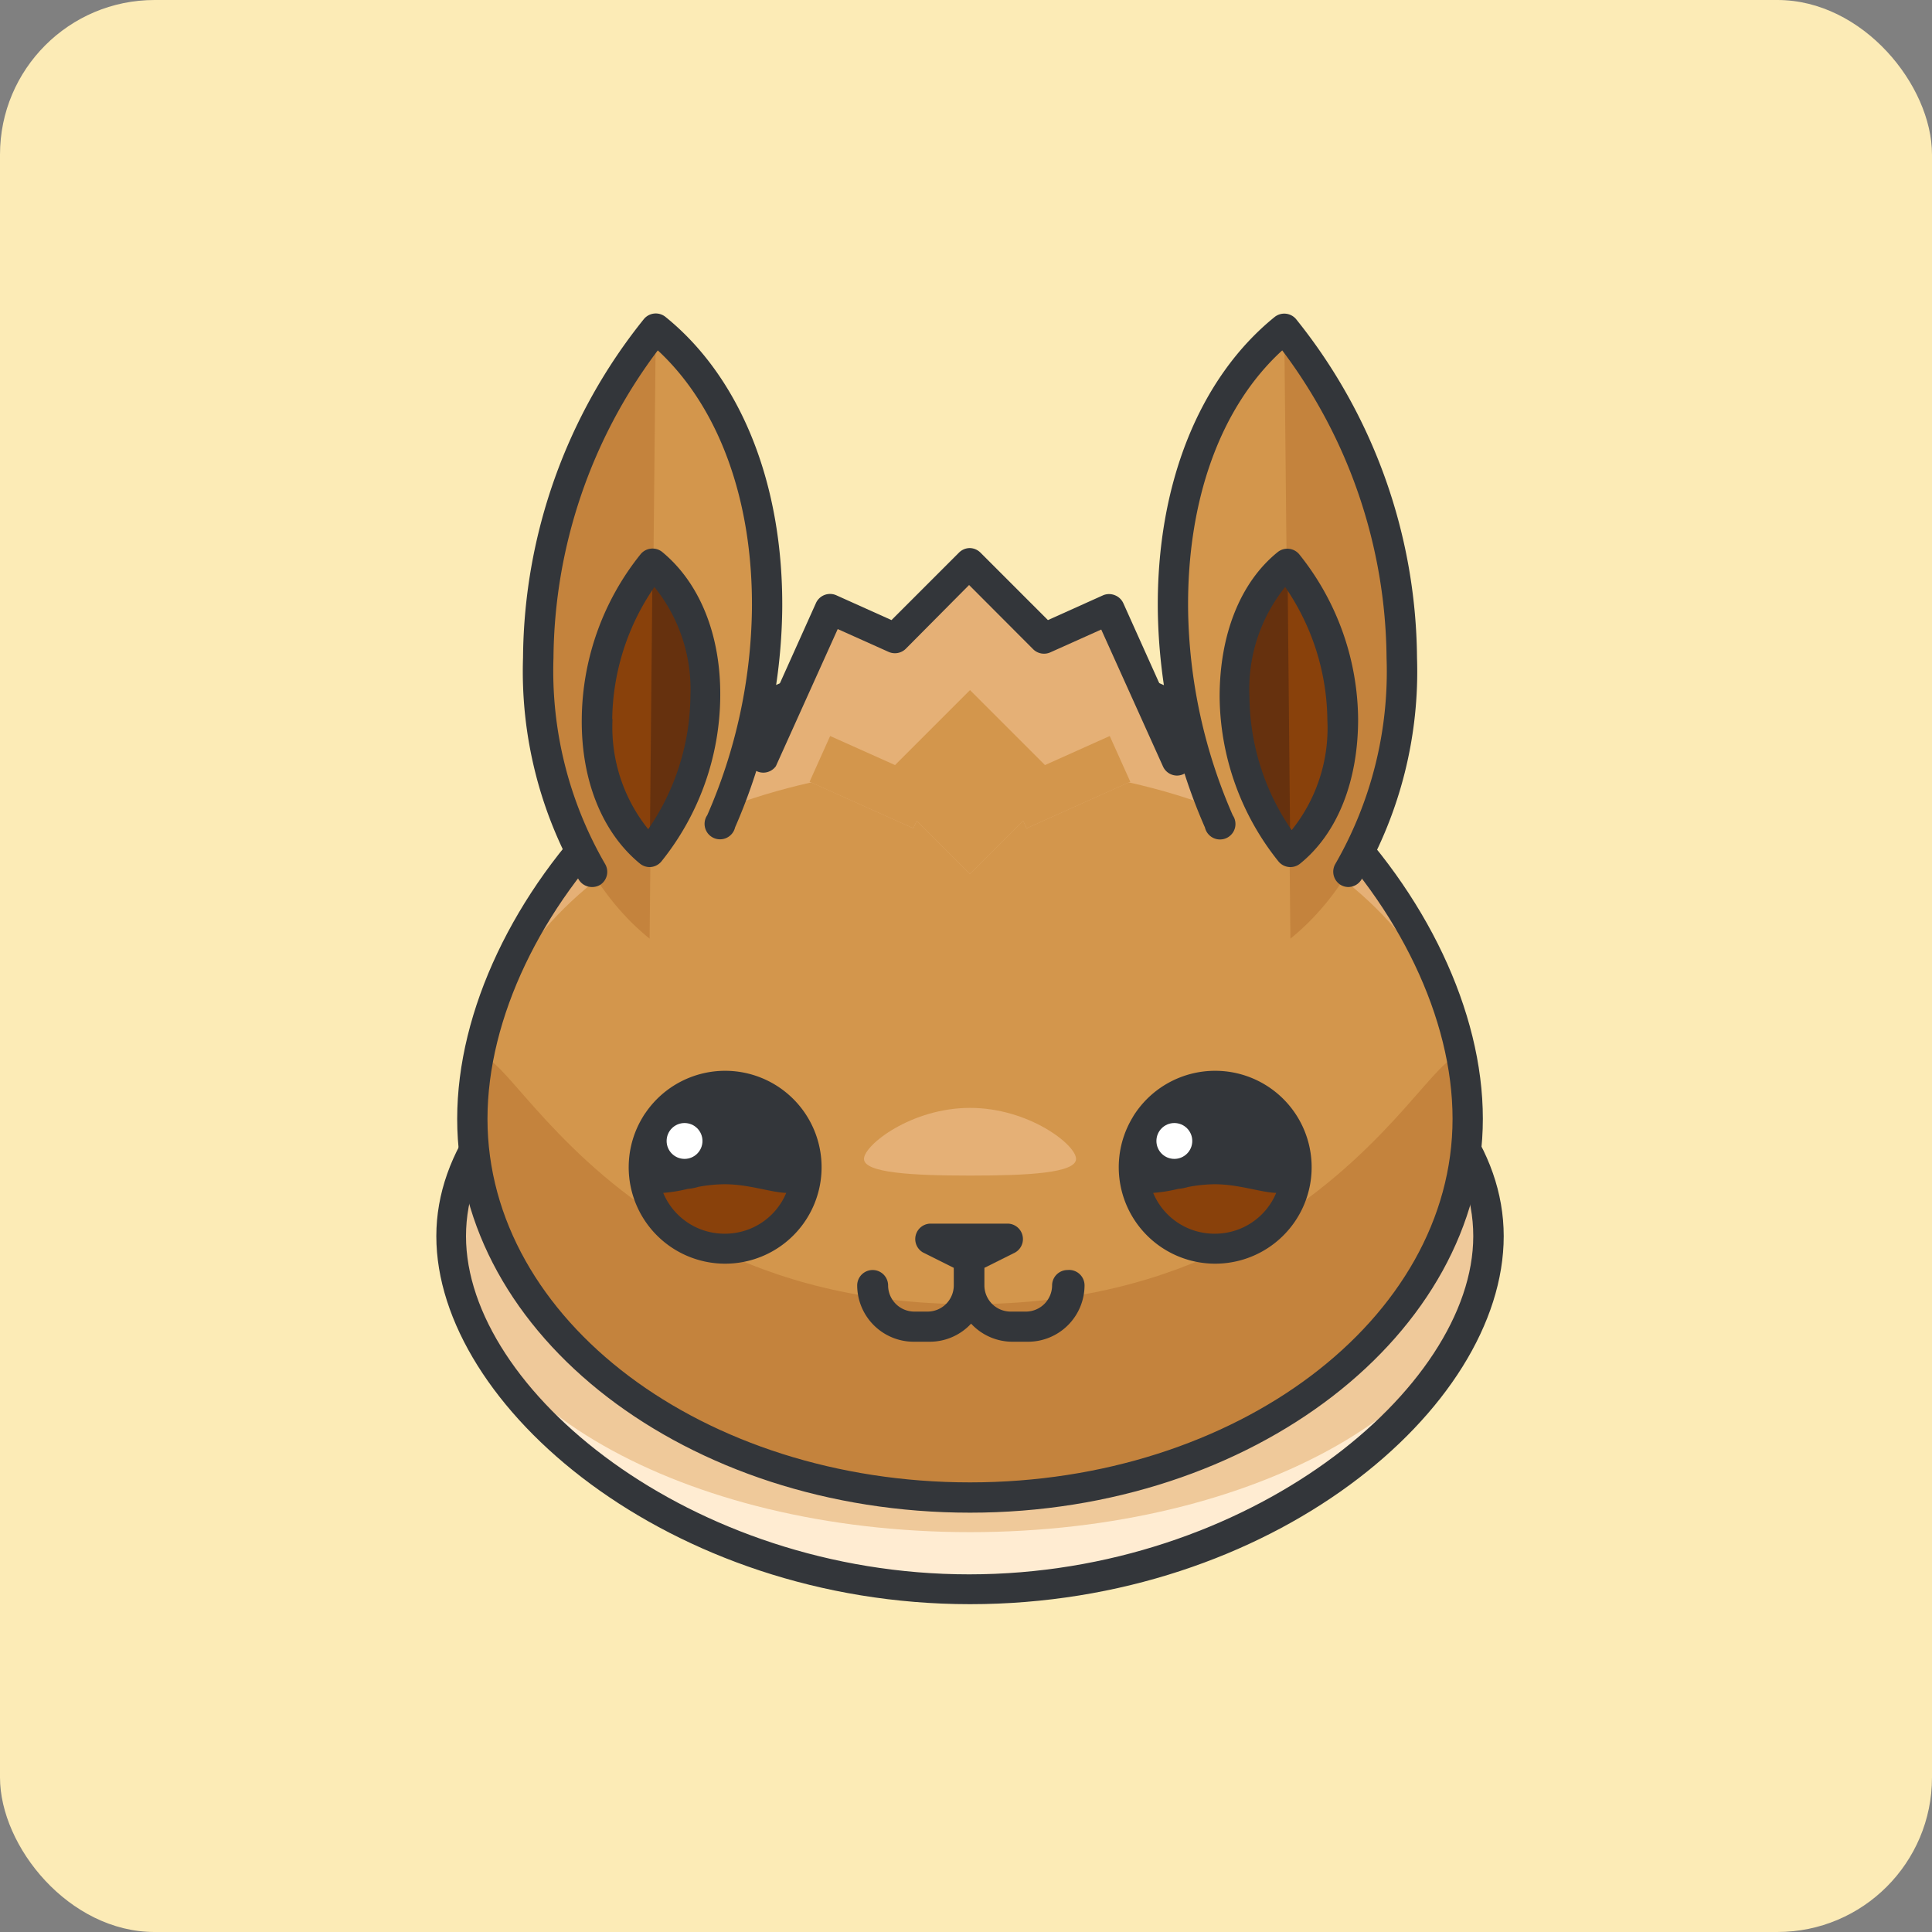 <svg id="Layer_1" data-name="Layer 1" xmlns="http://www.w3.org/2000/svg" viewBox="0 0 125 125"><rect x="0" y="0" width="125" height="125" fill="#808080" stroke="none"/><defs><style>.cls-1{fill:#fcebb6;}.cls-2{fill:#ffecd2;}.cls-3{fill:#efc99a;}.cls-4{fill:#33363a;}.cls-5{fill:#e5b076;}.cls-6{fill:#d3964c;}.cls-7{fill:#c4833d;}.cls-8{fill:#66310e;}.cls-9{fill:#89410b;}.cls-10{fill:#fff;}</style></defs><title>eevee</title><rect class="cls-1" width="125" height="125" rx="10" ry="10"/><path class="cls-2" d="M96.15,80c0,10.62-15,22.86-33.54,22.86S29.07,90.59,29.07,80s15-19.24,33.54-19.24S96.15,69.34,96.15,80Z" transform="translate(0.15 -0.02)"/><path class="cls-3" d="M96.15,80c0,10.62-15,19.15-33.54,19.15S29.07,90.59,29.07,80s15-19.24,33.54-19.24S96.15,69.34,96.15,80Z" transform="translate(0.15 -0.02)"/><path class="cls-4" d="M62.61,103.81C43.17,103.81,28.08,91,28.08,80S43.57,59.74,62.61,59.74,97.14,68.81,97.14,80,82.05,103.81,62.61,103.81Zm0-42.1C44.65,61.71,30,69.9,30,80c0,9.91,14.52,21.88,32.56,21.88S95.17,89.87,95.17,80C95.17,69.9,80.56,61.71,62.61,61.71Z" transform="translate(0.15 -0.02)"/><path class="cls-5" d="M94.81,72.4c0,13.53-14.42,24.5-32.2,24.5s-32.2-11-32.2-24.5,14.42-29.75,32.2-29.75S94.81,58.87,94.81,72.4Z" transform="translate(0.15 -0.02)"/><path class="cls-6" d="M94.81,72.4c0,13.53-14.42,24.5-32.2,24.5s-32.2-11-32.2-24.5,14.42-22.86,32.2-22.86S94.81,58.87,94.81,72.4Z" transform="translate(0.15 -0.02)"/><path class="cls-5" d="M69.47,75c0,0.91-3.07,1.08-6.86,1.08S55.75,75.9,55.75,75s3.07-3.3,6.86-3.3S69.47,74.08,69.47,75Z" transform="translate(0.15 -0.02)"/><path class="cls-7" d="M94.81,72.4c0,13.53-14.42,24.5-32.2,24.5s-32.2-11-32.2-24.5,4.1,12,32.2,12S94.81,58.87,94.81,72.4Z" transform="translate(0.15 -0.02)"/><path class="cls-4" d="M62.61,97.89c-18.3,0-33.18-11.43-33.18-25.48s14.8-30.73,33.18-30.73S95.79,58.48,95.79,72.4,80.91,97.89,62.61,97.89Zm0-54.25c-17.29,0-31.22,15.74-31.22,28.77s14,23.52,31.22,23.52S93.83,85.37,93.83,72.4,79.9,43.64,62.61,43.64Z" transform="translate(0.15 -0.02)"/><path class="cls-6" d="M34.67,42.57c-0.08,8.06,2.76,14.59,7.2,18.17a34.52,34.52,0,0,0,7.6-21.29c0.08-8.06-2.76-14.6-7.2-18.17A34.53,34.53,0,0,0,34.67,42.57Z" transform="translate(0.15 -0.02)"/><path class="cls-7" d="M42.28,21.29a34.53,34.53,0,0,0-7.6,21.29c-0.08,8.06,2.76,14.59,7.2,18.17Z" transform="translate(0.15 -0.02)"/><path class="cls-4" d="M38.14,57.41a1,1,0,0,1-.84-0.47,26.88,26.88,0,0,1-3.61-14.38,35.35,35.35,0,0,1,7.83-21.91,1,1,0,0,1,1.37-.14c4.89,3.94,7.65,10.84,7.57,18.95a36.27,36.27,0,0,1-3.05,14.09,1,1,0,1,1-1.8-.79A34.29,34.29,0,0,0,48.5,39.45c0.07-7.07-2.14-13.1-6.09-16.76a33.51,33.51,0,0,0-6.75,19.89A24.93,24.93,0,0,0,39,55.92a1,1,0,0,1-.32,1.35A1,1,0,0,1,38.14,57.41Z" transform="translate(0.15 -0.02)"/><path class="cls-8" d="M38.47,46.55c0,3.81,1.3,6.9,3.41,8.59a16.31,16.31,0,0,0,3.59-10.06c0-3.81-1.3-6.9-3.4-8.59A16.32,16.32,0,0,0,38.47,46.55Z" transform="translate(0.15 -0.02)"/><path class="cls-9" d="M42.07,36.49a16.32,16.32,0,0,0-3.59,10.06c0,3.81,1.3,6.9,3.41,8.59Z" transform="translate(0.15 -0.02)"/><path class="cls-4" d="M41.88,56.12a1,1,0,0,1-.62-0.22c-2.44-2-3.81-5.38-3.77-9.36h0a17.24,17.24,0,0,1,3.82-10.68,1,1,0,0,1,1.37-.14c2.44,2,3.81,5.38,3.77,9.37a17.24,17.24,0,0,1-3.82,10.68A1,1,0,0,1,41.88,56.12Zm-3.4-9.57h1a10.54,10.54,0,0,0,2.31,7.12,15.41,15.41,0,0,0,2.73-8.61A10.53,10.53,0,0,0,42.19,38a15.4,15.4,0,0,0-2.73,8.61h-1Z" transform="translate(0.15 -0.02)"/><path class="cls-6" d="M90.54,42.57c0.08,8.06-2.76,14.59-7.2,18.17a34.52,34.52,0,0,1-7.6-21.29c-0.08-8.06,2.76-14.6,7.2-18.17A34.52,34.52,0,0,1,90.54,42.57Z" transform="translate(0.15 -0.02)"/><path class="cls-7" d="M82.94,21.29a34.52,34.52,0,0,1,7.6,21.29c0.08,8.06-2.76,14.59-7.2,18.17Z" transform="translate(0.15 -0.02)"/><path class="cls-4" d="M87.08,57.41a1,1,0,0,1-.51-0.15,1,1,0,0,1-.32-1.35,24.92,24.92,0,0,0,3.31-13.33,33.52,33.52,0,0,0-6.75-19.89c-4,3.65-6.16,9.69-6.09,16.76a34.29,34.29,0,0,0,2.89,13.32,1,1,0,1,1-1.8.79,36.26,36.26,0,0,1-3.05-14.09c-0.08-8.1,2.68-15,7.57-18.95a1,1,0,0,1,1.37.14,35.36,35.36,0,0,1,7.83,21.91,26.87,26.87,0,0,1-3.61,14.38A1,1,0,0,1,87.08,57.41Z" transform="translate(0.15 -0.02)"/><path class="cls-8" d="M86.74,46.55c0,3.81-1.3,6.9-3.41,8.59a16.31,16.31,0,0,1-3.59-10.06c0-3.81,1.3-6.9,3.4-8.59A16.32,16.32,0,0,1,86.74,46.55Z" transform="translate(0.15 -0.02)"/><path class="cls-9" d="M83.15,36.49a16.32,16.32,0,0,1,3.59,10.06c0,3.81-1.3,6.9-3.41,8.59Z" transform="translate(0.15 -0.02)"/><path class="cls-4" d="M83.34,56.12a1,1,0,0,1-.76-0.35,17.24,17.24,0,0,1-3.82-10.68c0-4,1.33-7.4,3.77-9.36a1,1,0,0,1,1.37.14,17.24,17.24,0,0,1,3.82,10.68h0c0,4-1.33,7.4-3.77,9.36A1,1,0,0,1,83.34,56.12ZM83,38a10.53,10.53,0,0,0-2.31,7.12,15.41,15.41,0,0,0,2.73,8.61,10.54,10.54,0,0,0,2.31-7.12A15.4,15.4,0,0,0,83,38Z" transform="translate(0.15 -0.02)"/><path class="cls-4" d="M68.92,82.19a1,1,0,0,0-1,1,1.7,1.7,0,0,1-1.69,1.69h-1a1.7,1.7,0,0,1-1.69-1.69v-1a1,1,0,0,0,0-.14l2-1a1,1,0,0,0-.44-1.86H60a1,1,0,0,0-.44,1.86l2,1a1,1,0,0,0,0,.14v1a1.7,1.7,0,0,1-1.69,1.69H59a1.7,1.7,0,0,1-1.69-1.69,1,1,0,1,0-2,0A3.66,3.66,0,0,0,59,86.83h1a3.65,3.65,0,0,0,2.68-1.17,3.65,3.65,0,0,0,2.68,1.17h1a3.66,3.66,0,0,0,3.66-3.66A1,1,0,0,0,68.92,82.19Z" transform="translate(0.15 -0.02)"/><path class="cls-9" d="M52,75.55a5.27,5.27,0,1,1-5.27-5.27A5.27,5.27,0,0,1,52,75.55Z" transform="translate(0.15 -0.02)"/><circle class="cls-10" cx="44.29" cy="73.82" r="2.15"/><path class="cls-4" d="M46.76,69.3A6.24,6.24,0,0,0,41.63,72a3.19,3.19,0,0,0-.19.29A6.24,6.24,0,1,0,46.76,69.3Zm0,10.54a4.29,4.29,0,0,1-4-2.64,10,10,0,0,0,1.59-.26,3.08,3.08,0,0,0,.68-0.13,9.61,9.61,0,0,1,1.69-.17c1.58,0,3,.53,4,0.56A4.29,4.29,0,0,1,46.76,79.84Z" transform="translate(0.15 -0.02)"/><circle class="cls-10" cx="44.29" cy="73.82" r="1.16"/><path class="cls-9" d="M83.72,75.55a5.27,5.27,0,1,1-5.27-5.27A5.27,5.27,0,0,1,83.72,75.55Z" transform="translate(0.15 -0.02)"/><circle class="cls-10" cx="75.98" cy="73.82" r="2.15"/><path class="cls-4" d="M78.46,69.3A6.24,6.24,0,0,0,73.33,72a3.23,3.23,0,0,0-.19.3A6.24,6.24,0,1,0,78.46,69.3Zm0,10.54a4.29,4.29,0,0,1-4-2.64,10,10,0,0,0,1.62-.26,3.07,3.07,0,0,0,.63-0.12,9.58,9.58,0,0,1,1.71-.18c1.58,0,3,.53,4,0.56A4.29,4.29,0,0,1,78.46,79.84Z" transform="translate(0.15 -0.02)"/><circle class="cls-10" cx="75.98" cy="73.82" r="1.16"/><polygon class="cls-5" points="76.19 49.2 71.8 39.43 67.61 41.32 62.76 36.47 57.91 41.32 53.71 39.43 49.32 49.2 59.09 53.59 59.31 53.11 62.76 56.55 66.2 53.11 66.42 53.59 76.19 49.2"/><polygon class="cls-6" points="67.61 49.5 62.76 44.65 57.91 49.5 53.71 47.62 52.38 50.58 59.09 53.59 59.31 53.11 62.76 56.55 66.2 53.11 66.42 53.59 73.13 50.58 71.8 47.62 67.61 49.5"/><path class="cls-4" d="M76,50.2a1,1,0,0,1-.9-0.58l-4-8.87-3.3,1.48a1,1,0,0,1-1.1-.2l-4.15-4.16L58.45,42a1,1,0,0,1-1.1.2l-3.3-1.48-4,8.87a1,1,0,0,1-1.79-.8l4.39-9.77a1,1,0,0,1,1.3-.49l3.58,1.61,4.37-4.37a1,1,0,0,1,.69-0.29h0a1,1,0,0,1,.69.29l4.37,4.37,3.58-1.61a1,1,0,0,1,.75,0,1,1,0,0,1,.55.52l4.39,9.77A1,1,0,0,1,76,50.2Z" transform="translate(0.15 -0.02)"/></svg>